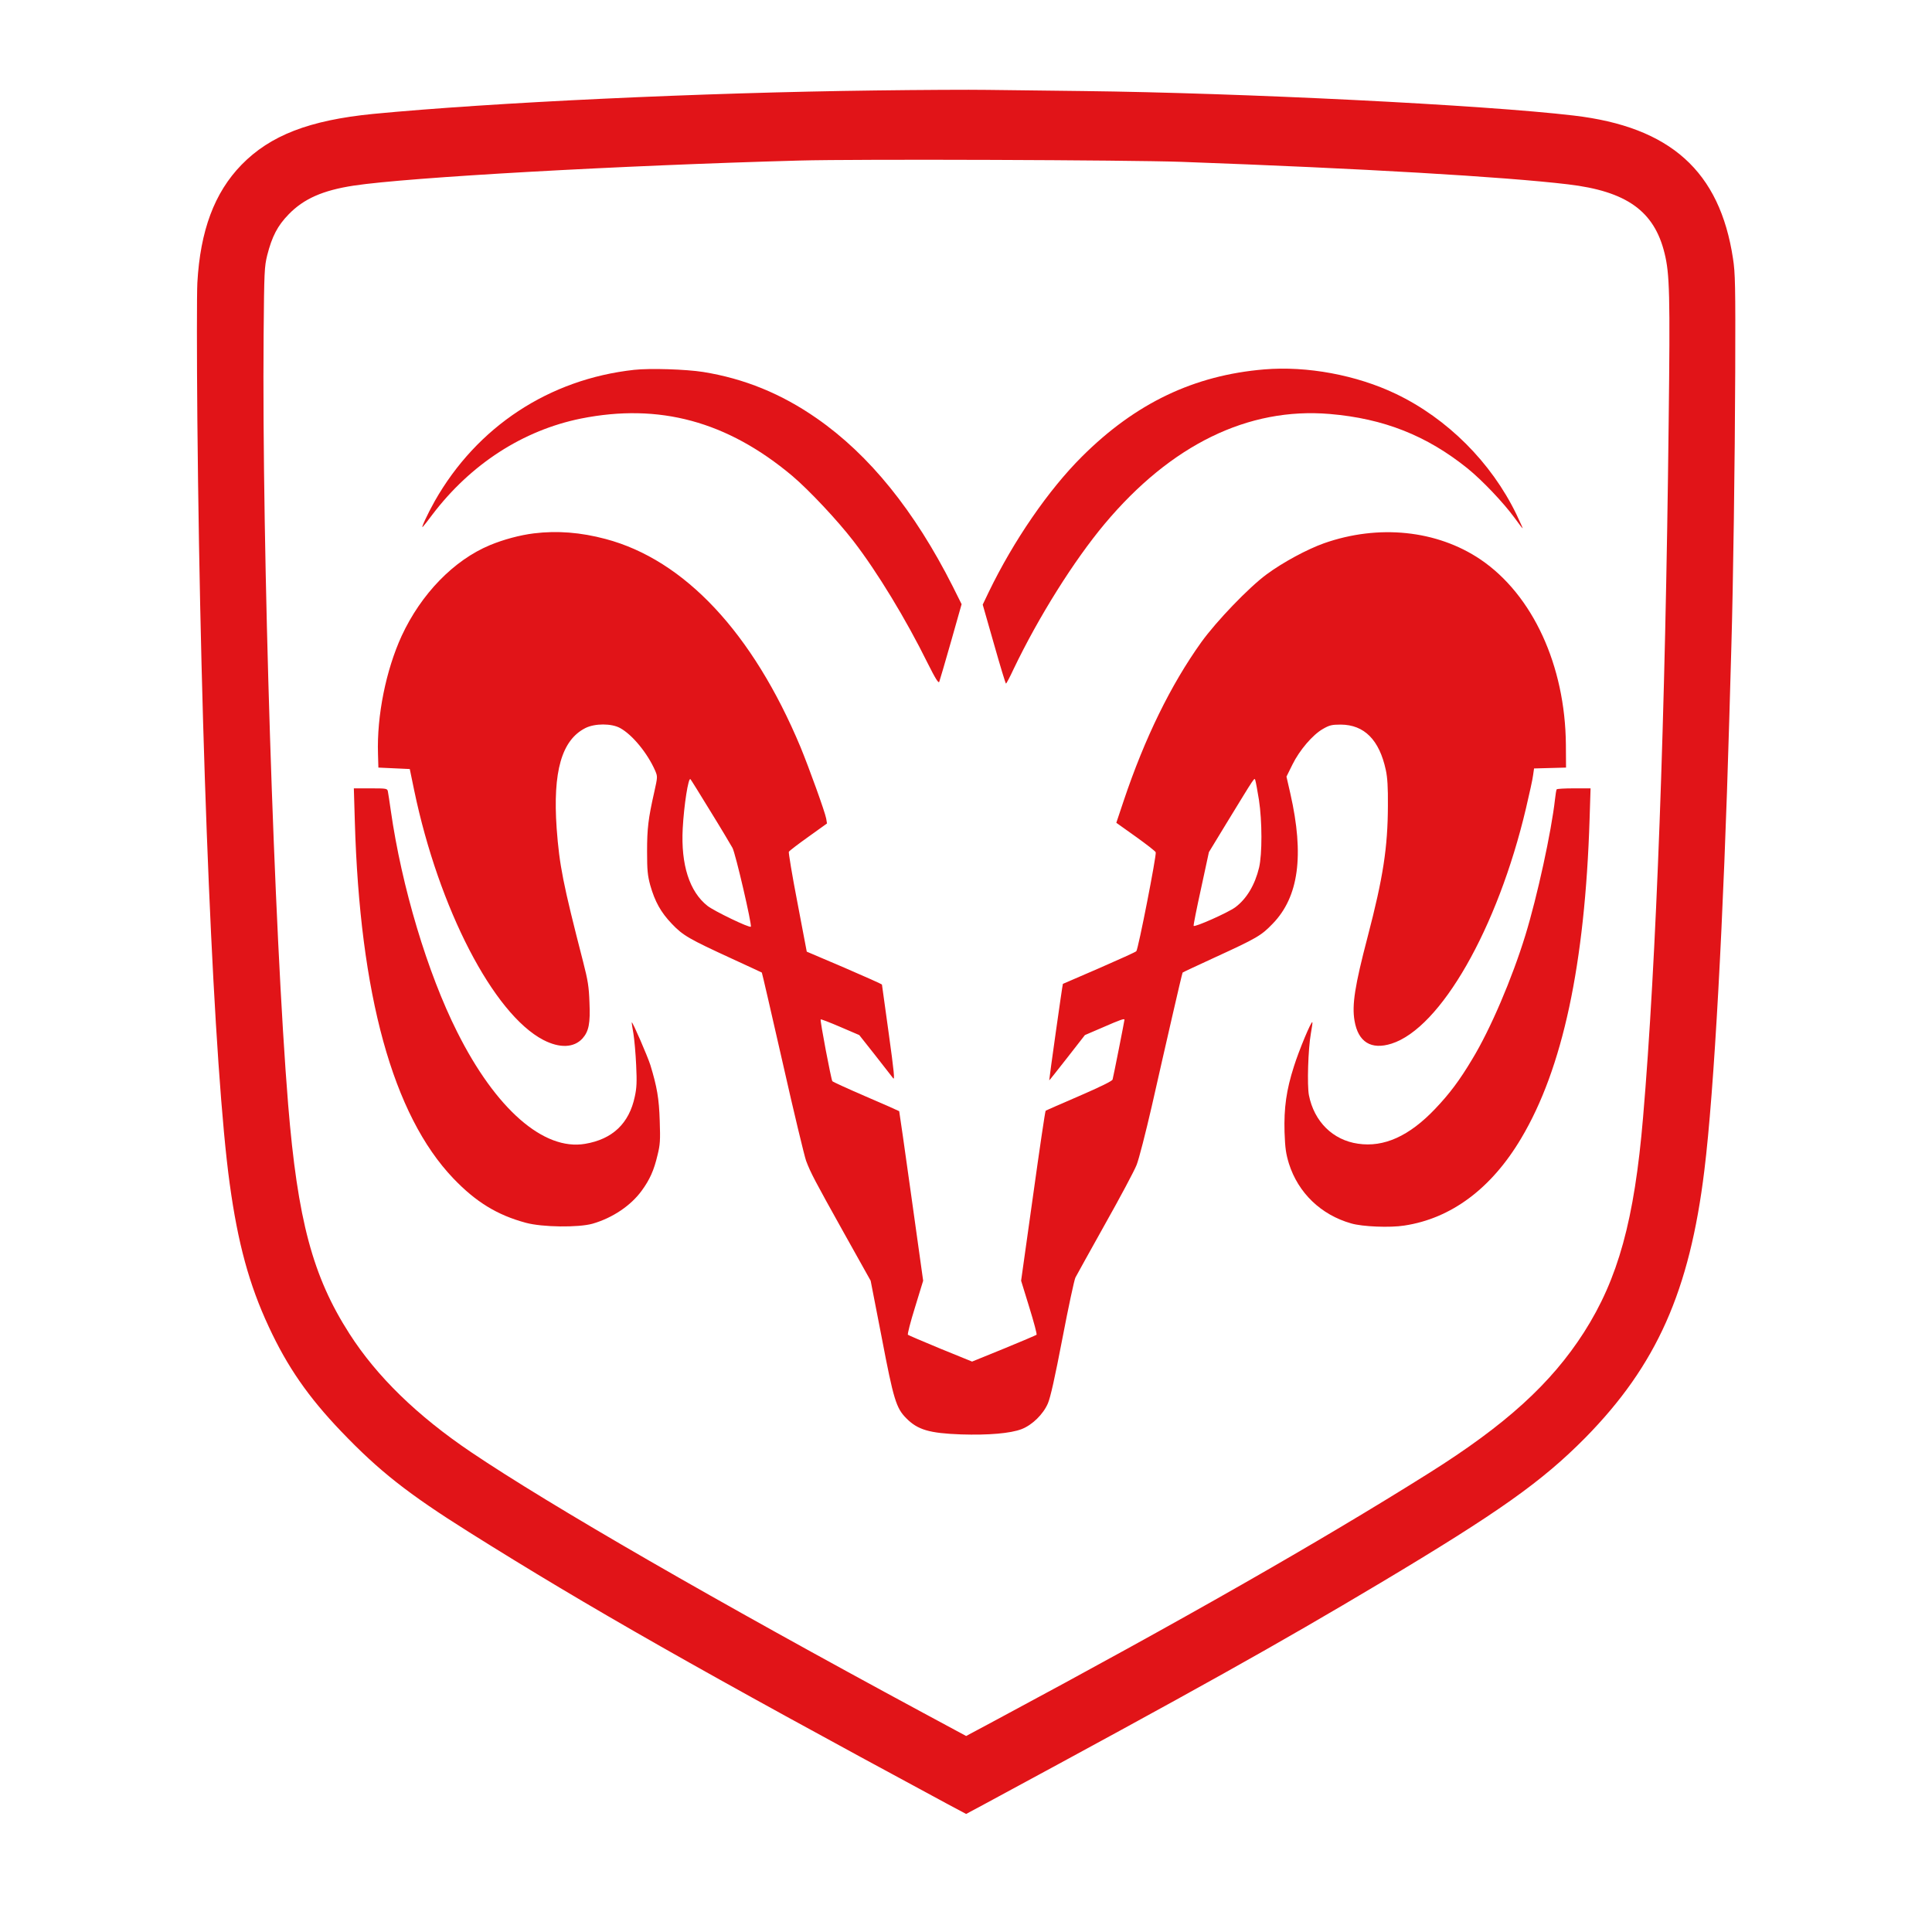 <svg width="40" height="40" viewBox="0 0 40 40" fill="none" xmlns="http://www.w3.org/2000/svg">
<path d="M18.117 1.873C14.526 1.917 10.179 2.122 7.72 2.359C6.402 2.49 5.595 2.802 4.999 3.413C4.439 3.989 4.146 4.775 4.086 5.855C4.074 6.078 4.074 7.354 4.086 8.689C4.151 15.592 4.431 22.157 4.756 24.51C4.924 25.736 5.158 26.597 5.563 27.466C5.948 28.297 6.382 28.923 7.064 29.636C7.848 30.455 8.442 30.924 9.717 31.725C12.193 33.28 14.532 34.609 19.609 37.346L20.003 37.556L20.422 37.331C24.758 34.989 26.453 34.042 28.581 32.772C31.04 31.303 31.924 30.674 32.82 29.769C34.3 28.264 34.982 26.73 35.287 24.231C35.49 22.584 35.684 19.023 35.803 14.883C35.818 14.328 35.838 13.654 35.846 13.384C35.883 12.126 35.92 9.532 35.926 7.701C35.932 5.903 35.926 5.648 35.88 5.354C35.606 3.543 34.583 2.626 32.58 2.392C30.72 2.172 25.705 1.923 22.425 1.885C21.695 1.876 20.805 1.864 20.442 1.861C20.083 1.855 19.036 1.861 18.117 1.873ZM24.464 3.351C28.193 3.487 31.137 3.659 32.46 3.816C33.675 3.959 34.249 4.368 34.463 5.244C34.568 5.668 34.58 6.093 34.548 8.74C34.48 14.853 34.291 19.94 34.018 23.133C33.838 25.264 33.501 26.478 32.794 27.585C32.115 28.644 31.177 29.499 29.585 30.499C27.331 31.915 24.476 33.544 20.651 35.595L20.003 35.942L19.11 35.461C14.817 33.146 11.397 31.173 9.759 30.069C8.636 29.312 7.8 28.496 7.235 27.614C6.473 26.427 6.162 25.258 5.966 22.872C5.675 19.296 5.421 11.334 5.458 6.93C5.469 5.612 5.475 5.52 5.532 5.286C5.632 4.894 5.746 4.674 5.977 4.437C6.288 4.116 6.682 3.941 7.323 3.843C8.453 3.671 12.849 3.425 16.549 3.324C17.738 3.291 23.38 3.312 24.464 3.351Z" fill="#E11418"/>
<path d="M13.131 7.657C11.368 7.85 9.874 8.835 9.001 10.375C8.852 10.639 8.701 10.966 8.755 10.906C8.773 10.889 8.861 10.776 8.952 10.654C9.748 9.606 10.829 8.909 12.027 8.666C13.648 8.342 15.054 8.722 16.4 9.85C16.745 10.141 17.339 10.773 17.67 11.203C18.16 11.838 18.754 12.815 19.204 13.726C19.37 14.058 19.433 14.156 19.447 14.114C19.458 14.085 19.567 13.714 19.689 13.286L19.909 12.509L19.724 12.138C18.933 10.574 18.001 9.419 16.908 8.66C16.178 8.152 15.41 7.838 14.557 7.701C14.201 7.645 13.456 7.621 13.131 7.657Z" fill="#E11418"/>
<path d="M26.176 7.648C24.721 7.769 23.509 8.348 22.402 9.452C21.709 10.141 20.985 11.194 20.471 12.257L20.346 12.518L20.58 13.337C20.708 13.788 20.819 14.156 20.828 14.153C20.836 14.153 20.908 14.02 20.985 13.853C21.504 12.77 22.234 11.607 22.87 10.847C24.242 9.209 25.843 8.428 27.531 8.571C28.652 8.666 29.54 9.019 30.384 9.698C30.692 9.948 31.125 10.405 31.351 10.713C31.448 10.847 31.525 10.948 31.525 10.936C31.525 10.927 31.465 10.796 31.394 10.645C30.875 9.574 29.967 8.666 28.901 8.155C28.085 7.764 27.058 7.574 26.176 7.648Z" fill="#E11418"/>
<path d="M11.052 11.043C10.767 11.078 10.424 11.17 10.145 11.286C9.394 11.598 8.718 12.298 8.316 13.165C7.991 13.874 7.8 14.818 7.826 15.61L7.834 15.892L8.159 15.907L8.484 15.922L8.576 16.367C9.084 18.803 10.213 20.991 11.249 21.531C11.588 21.706 11.882 21.694 12.059 21.501C12.19 21.353 12.224 21.192 12.204 20.75C12.193 20.433 12.173 20.302 12.073 19.913C11.654 18.287 11.582 17.916 11.525 17.15C11.443 15.975 11.628 15.322 12.121 15.073C12.316 14.975 12.661 14.975 12.838 15.073C13.094 15.212 13.408 15.598 13.565 15.957C13.616 16.079 13.616 16.082 13.545 16.402C13.422 16.946 13.397 17.15 13.397 17.628C13.397 18.02 13.408 18.124 13.462 18.326C13.559 18.667 13.682 18.889 13.91 19.127C14.141 19.37 14.267 19.441 15.165 19.854C15.496 20.005 15.767 20.133 15.773 20.136C15.778 20.139 15.973 20.985 16.206 22.009C16.437 23.035 16.657 23.946 16.689 24.032C16.783 24.282 16.868 24.442 17.462 25.507L18.026 26.516L18.255 27.692C18.5 28.977 18.554 29.152 18.762 29.362C18.999 29.603 19.241 29.674 19.9 29.698C20.462 29.716 20.922 29.677 21.153 29.588C21.372 29.502 21.598 29.282 21.695 29.057C21.749 28.932 21.84 28.523 21.997 27.706C22.12 27.062 22.242 26.496 22.265 26.451C22.288 26.407 22.562 25.911 22.876 25.35C23.192 24.789 23.486 24.237 23.532 24.119C23.58 24 23.72 23.451 23.848 22.896C23.974 22.341 24.165 21.495 24.276 21.017C24.385 20.54 24.479 20.142 24.485 20.136C24.487 20.13 24.79 19.99 25.149 19.824C26.028 19.421 26.113 19.37 26.35 19.124C26.889 18.569 27.006 17.711 26.715 16.429L26.635 16.079L26.758 15.83C26.904 15.533 27.177 15.212 27.391 15.091C27.525 15.014 27.574 15.002 27.759 15.002C28.247 15.005 28.558 15.319 28.692 15.943C28.726 16.1 28.738 16.305 28.735 16.678C28.732 17.545 28.638 18.162 28.316 19.394C28.05 20.409 27.988 20.804 28.044 21.133C28.119 21.575 28.387 21.741 28.809 21.608C29.825 21.287 31.006 19.225 31.593 16.738C31.664 16.435 31.733 16.127 31.741 16.049L31.761 15.91L32.092 15.901L32.423 15.892L32.42 15.417C32.406 13.779 31.733 12.316 30.652 11.583C29.75 10.975 28.541 10.85 27.411 11.248C27.063 11.372 26.555 11.645 26.219 11.895C25.857 12.162 25.183 12.862 24.87 13.298C24.239 14.18 23.7 15.281 23.264 16.581L23.112 17.035L23.512 17.32C23.731 17.477 23.92 17.622 23.928 17.646C23.948 17.699 23.566 19.655 23.526 19.694C23.509 19.712 23.161 19.869 22.753 20.047C22.345 20.222 22.009 20.367 22.006 20.37C21.997 20.379 21.718 22.359 21.723 22.368C21.726 22.37 21.892 22.16 22.094 21.902L22.462 21.43L22.841 21.267C23.195 21.112 23.281 21.083 23.281 21.112C23.281 21.133 23.05 22.302 23.035 22.35C23.027 22.382 22.776 22.504 22.345 22.691C21.974 22.851 21.66 22.988 21.649 22.997C21.638 23.006 21.521 23.801 21.387 24.765L21.141 26.516L21.31 27.065C21.404 27.368 21.472 27.623 21.461 27.635C21.449 27.644 21.144 27.775 20.782 27.923L20.126 28.19L19.47 27.923C19.11 27.775 18.808 27.644 18.797 27.635C18.785 27.623 18.851 27.365 18.945 27.065L19.113 26.516L18.868 24.765C18.734 23.801 18.62 23.012 18.617 23.006C18.611 23 18.303 22.863 17.929 22.703C17.558 22.543 17.245 22.4 17.233 22.385C17.208 22.353 16.974 21.124 16.991 21.106C16.997 21.097 17.182 21.169 17.396 21.261L17.79 21.43L18.118 21.845C18.297 22.074 18.466 22.29 18.491 22.323C18.528 22.373 18.511 22.195 18.4 21.394C18.323 20.848 18.26 20.394 18.26 20.385C18.26 20.376 17.909 20.219 17.482 20.035L16.703 19.703L16.509 18.682C16.4 18.121 16.323 17.649 16.332 17.634C16.343 17.616 16.523 17.477 16.737 17.325L17.122 17.049L17.105 16.946C17.079 16.806 16.754 15.907 16.574 15.468C15.585 13.102 14.172 11.592 12.538 11.159C12.024 11.022 11.54 10.983 11.052 11.043ZM14.709 16.797C14.926 17.147 15.128 17.489 15.165 17.554C15.228 17.667 15.573 19.157 15.545 19.186C15.516 19.216 14.786 18.863 14.649 18.756C14.275 18.462 14.095 17.904 14.135 17.153C14.161 16.667 14.252 16.088 14.295 16.132C14.309 16.147 14.495 16.447 14.709 16.797ZM26.065 16.56C26.133 17.008 26.133 17.682 26.068 17.963C25.982 18.32 25.811 18.608 25.577 18.783C25.432 18.892 24.724 19.207 24.713 19.168C24.707 19.154 24.776 18.806 24.867 18.394L25.029 17.643L25.372 17.079C26.011 16.035 25.968 16.094 25.991 16.159C26.002 16.192 26.034 16.373 26.065 16.56Z" fill="#E11418"/>
<path d="M7.346 16.996C7.449 20.599 8.133 23.086 9.386 24.398C9.851 24.884 10.293 25.157 10.889 25.317C11.229 25.409 11.976 25.418 12.27 25.335C12.686 25.214 13.06 24.961 13.285 24.653C13.454 24.421 13.539 24.231 13.613 23.917C13.667 23.7 13.673 23.614 13.659 23.207C13.645 22.741 13.602 22.501 13.465 22.05C13.408 21.872 13.097 21.151 13.08 21.166C13.077 21.172 13.091 21.275 13.114 21.397C13.134 21.519 13.16 21.813 13.171 22.05C13.188 22.4 13.182 22.525 13.143 22.703C13.026 23.261 12.68 23.587 12.113 23.682C11.257 23.828 10.264 22.961 9.466 21.367C8.849 20.142 8.316 18.358 8.091 16.782C8.065 16.601 8.039 16.426 8.031 16.388C8.019 16.325 8.008 16.322 7.671 16.322H7.326L7.346 16.996Z" fill="#E11418"/>
<path d="M32.229 16.343C32.22 16.358 32.206 16.447 32.195 16.545C32.12 17.219 31.827 18.563 31.581 19.364C31.305 20.261 30.857 21.311 30.48 21.931C30.218 22.37 30.01 22.646 29.713 22.958C29.177 23.522 28.652 23.759 28.116 23.679C27.596 23.605 27.208 23.222 27.1 22.676C27.06 22.471 27.083 21.718 27.14 21.397C27.163 21.275 27.177 21.169 27.171 21.163C27.148 21.136 26.892 21.75 26.789 22.08C26.632 22.569 26.581 22.937 26.595 23.439C26.607 23.777 26.624 23.887 26.686 24.092C26.878 24.697 27.348 25.151 27.973 25.329C28.207 25.398 28.78 25.421 29.074 25.374C30.044 25.228 30.877 24.608 31.493 23.57C32.354 22.127 32.816 19.967 32.911 16.951L32.931 16.322H32.585C32.394 16.322 32.235 16.331 32.229 16.343Z" fill="#E11418"/>
</svg>
